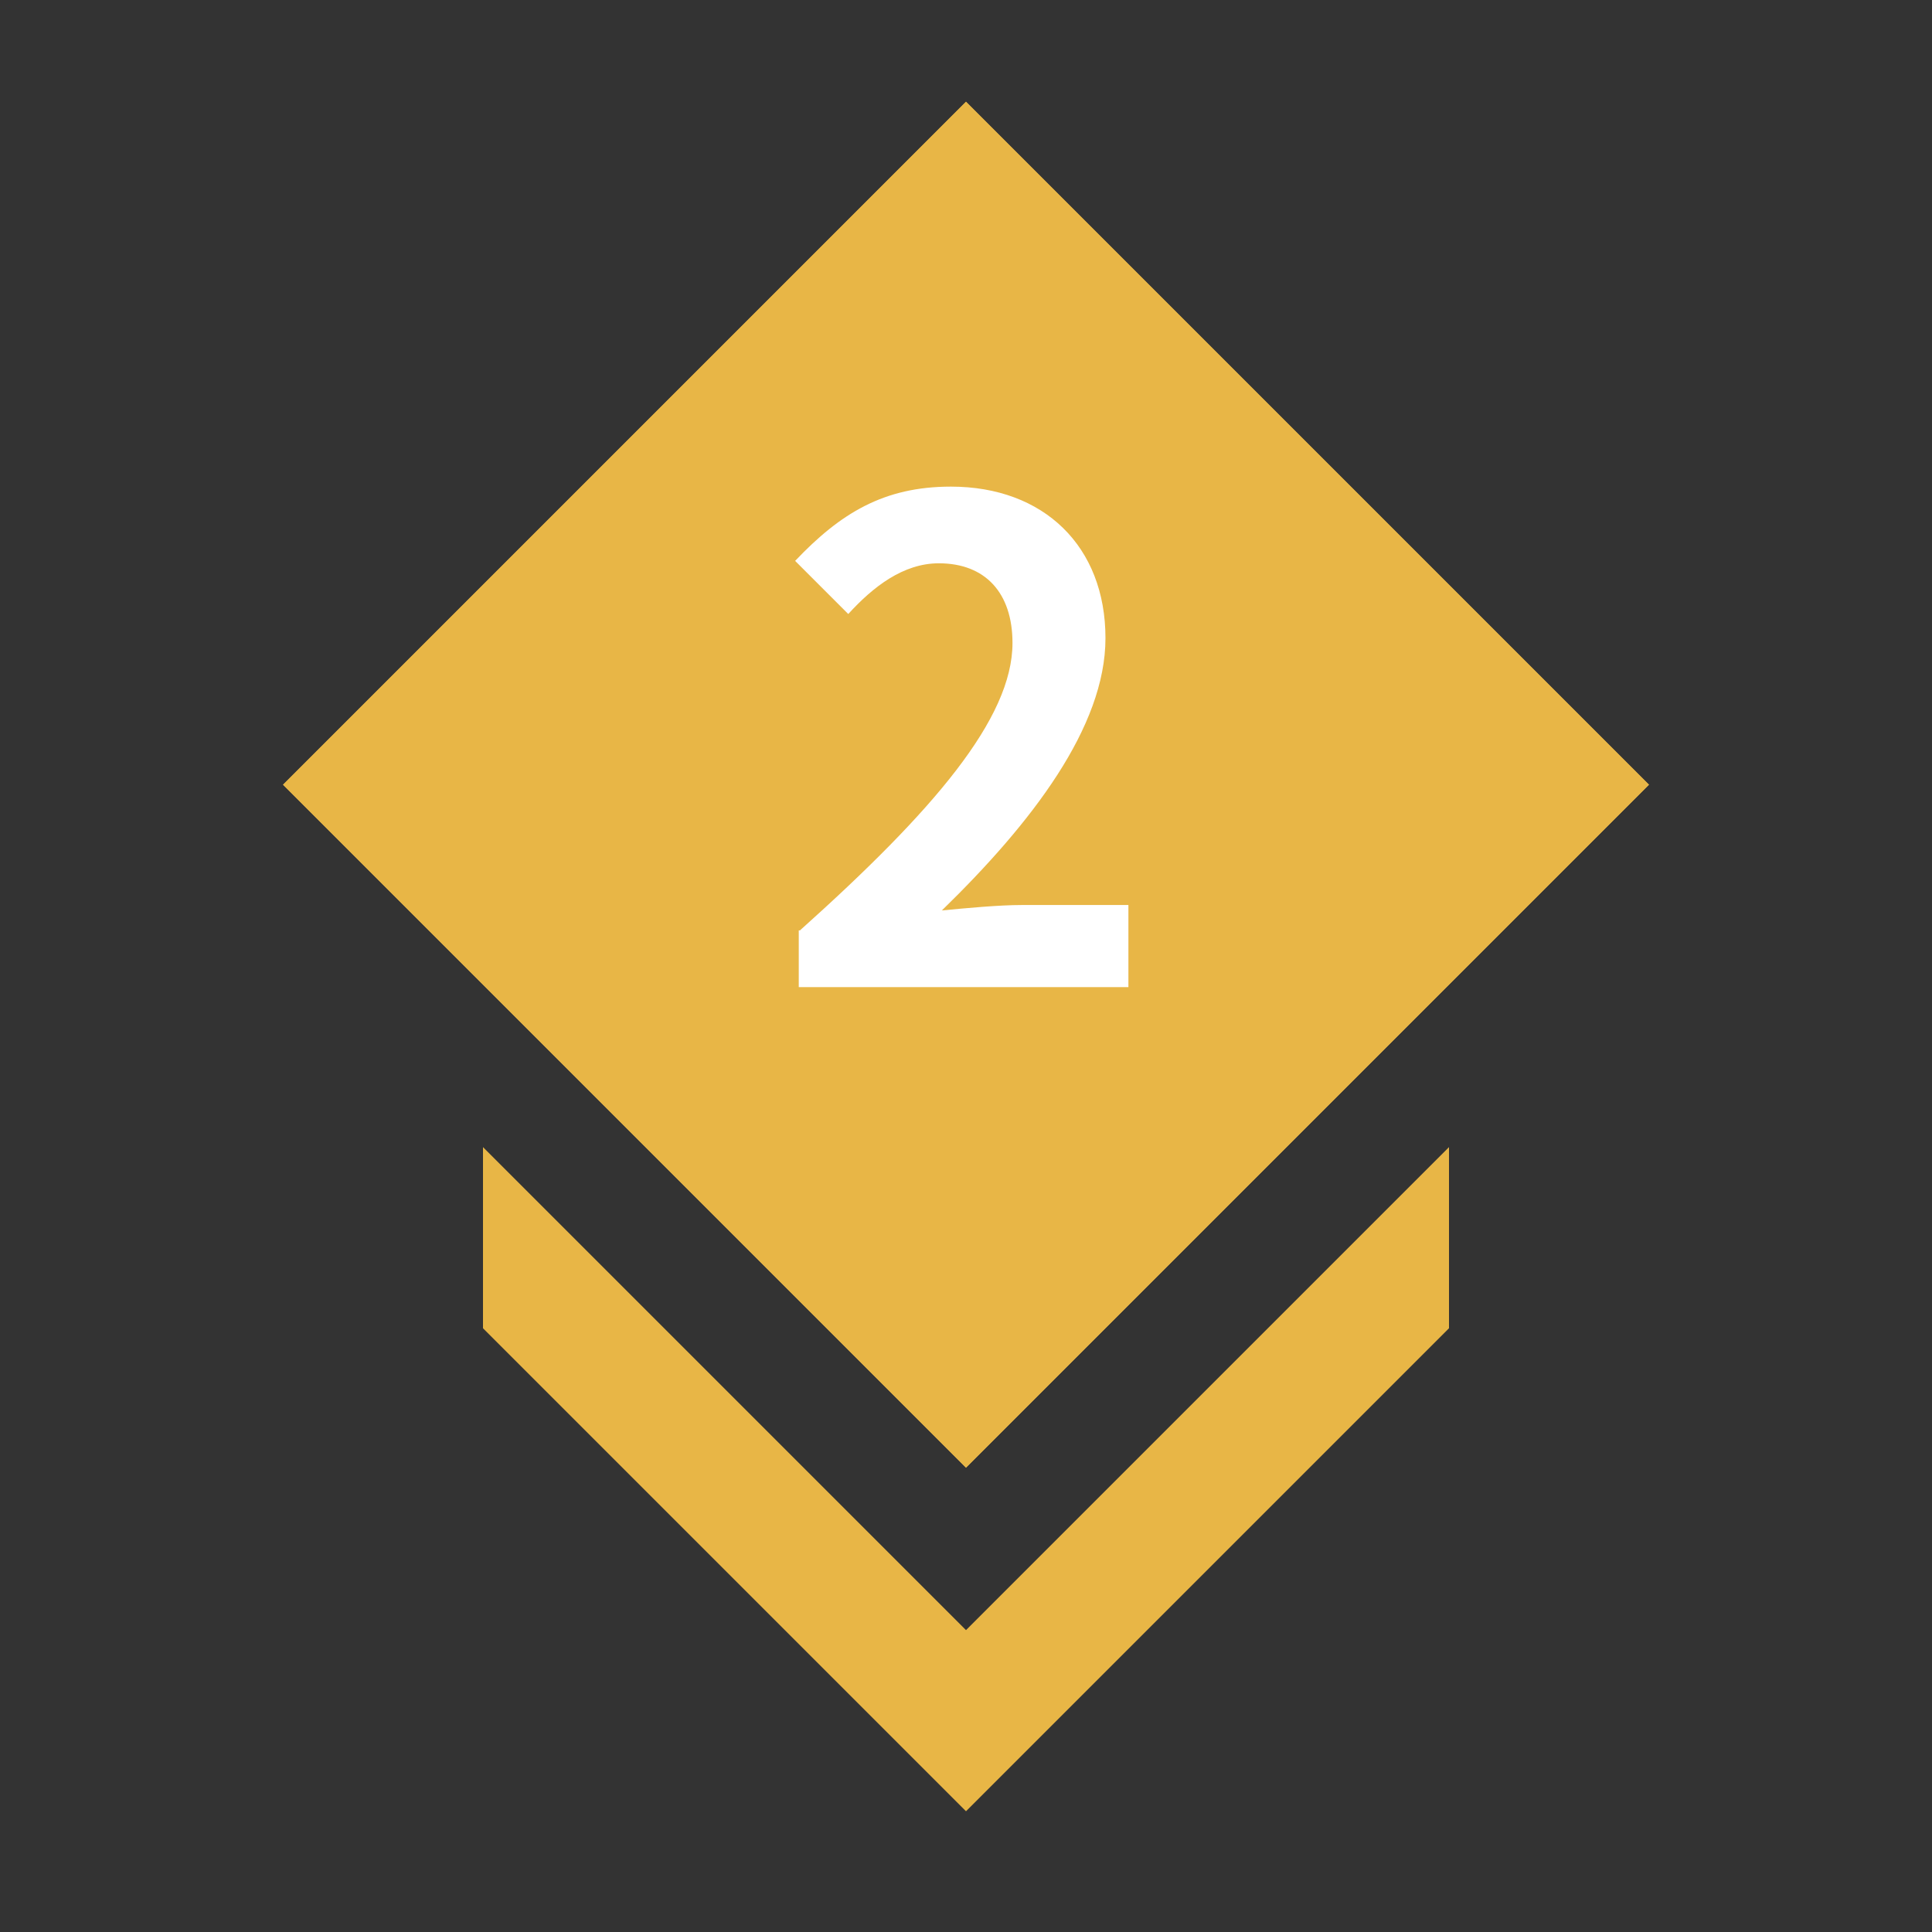 <?xml version="1.0" encoding="utf-8"?>
<!-- Generator: Adobe Illustrator 25.0.0, SVG Export Plug-In . SVG Version: 6.00 Build 0)  -->
<svg version="1.1" id="Layer_1" xmlns="http://www.w3.org/2000/svg" xmlns:xlink="http://www.w3.org/1999/xlink" x="0px" y="0px"
	 viewBox="0 0 32 32" style="enable-background:new 0 0 32 32;" xml:space="preserve">
<rect x="0" y="0" width="32" height="32" fill="#333333" stroke="none"/>
<style type="text/css">
	.st0{fill:none;}
	.st1{fill:#E8B646;}
	.st2{fill:#FFFFFF;}
</style>
<g>
	<rect x="0" y="0" class="st0" width="32" height="32"/>
	<rect x="8" y="5" transform="matrix(0.707 0.707 -0.707 0.707 13.879 -7.506)" class="st1" width="16" height="16"/>
	<rect x="8" y="5" transform="matrix(0.707 0.707 -0.707 0.707 13.879 -7.506)" class="st1" width="16" height="16"/>
	<polygon class="st1" points="24,22 16,30 8,22 8,19 16,27 24,19 	"/>
	<g>
		<path class="st2" d="M13.25,15.41c2.21-1.98,3.52-3.51,3.52-4.76c0-0.83-0.45-1.32-1.22-1.32c-0.59,0-1.09,0.39-1.5,0.84
			l-0.88-0.88c0.75-0.79,1.47-1.23,2.58-1.23c1.54,0,2.56,0.99,2.56,2.51c0,1.47-1.22,3.06-2.71,4.51c0.41-0.04,0.95-0.09,1.32-0.09
			h1.77v1.36h-5.46V15.41z"/>
	</g>
</g>
</svg>
